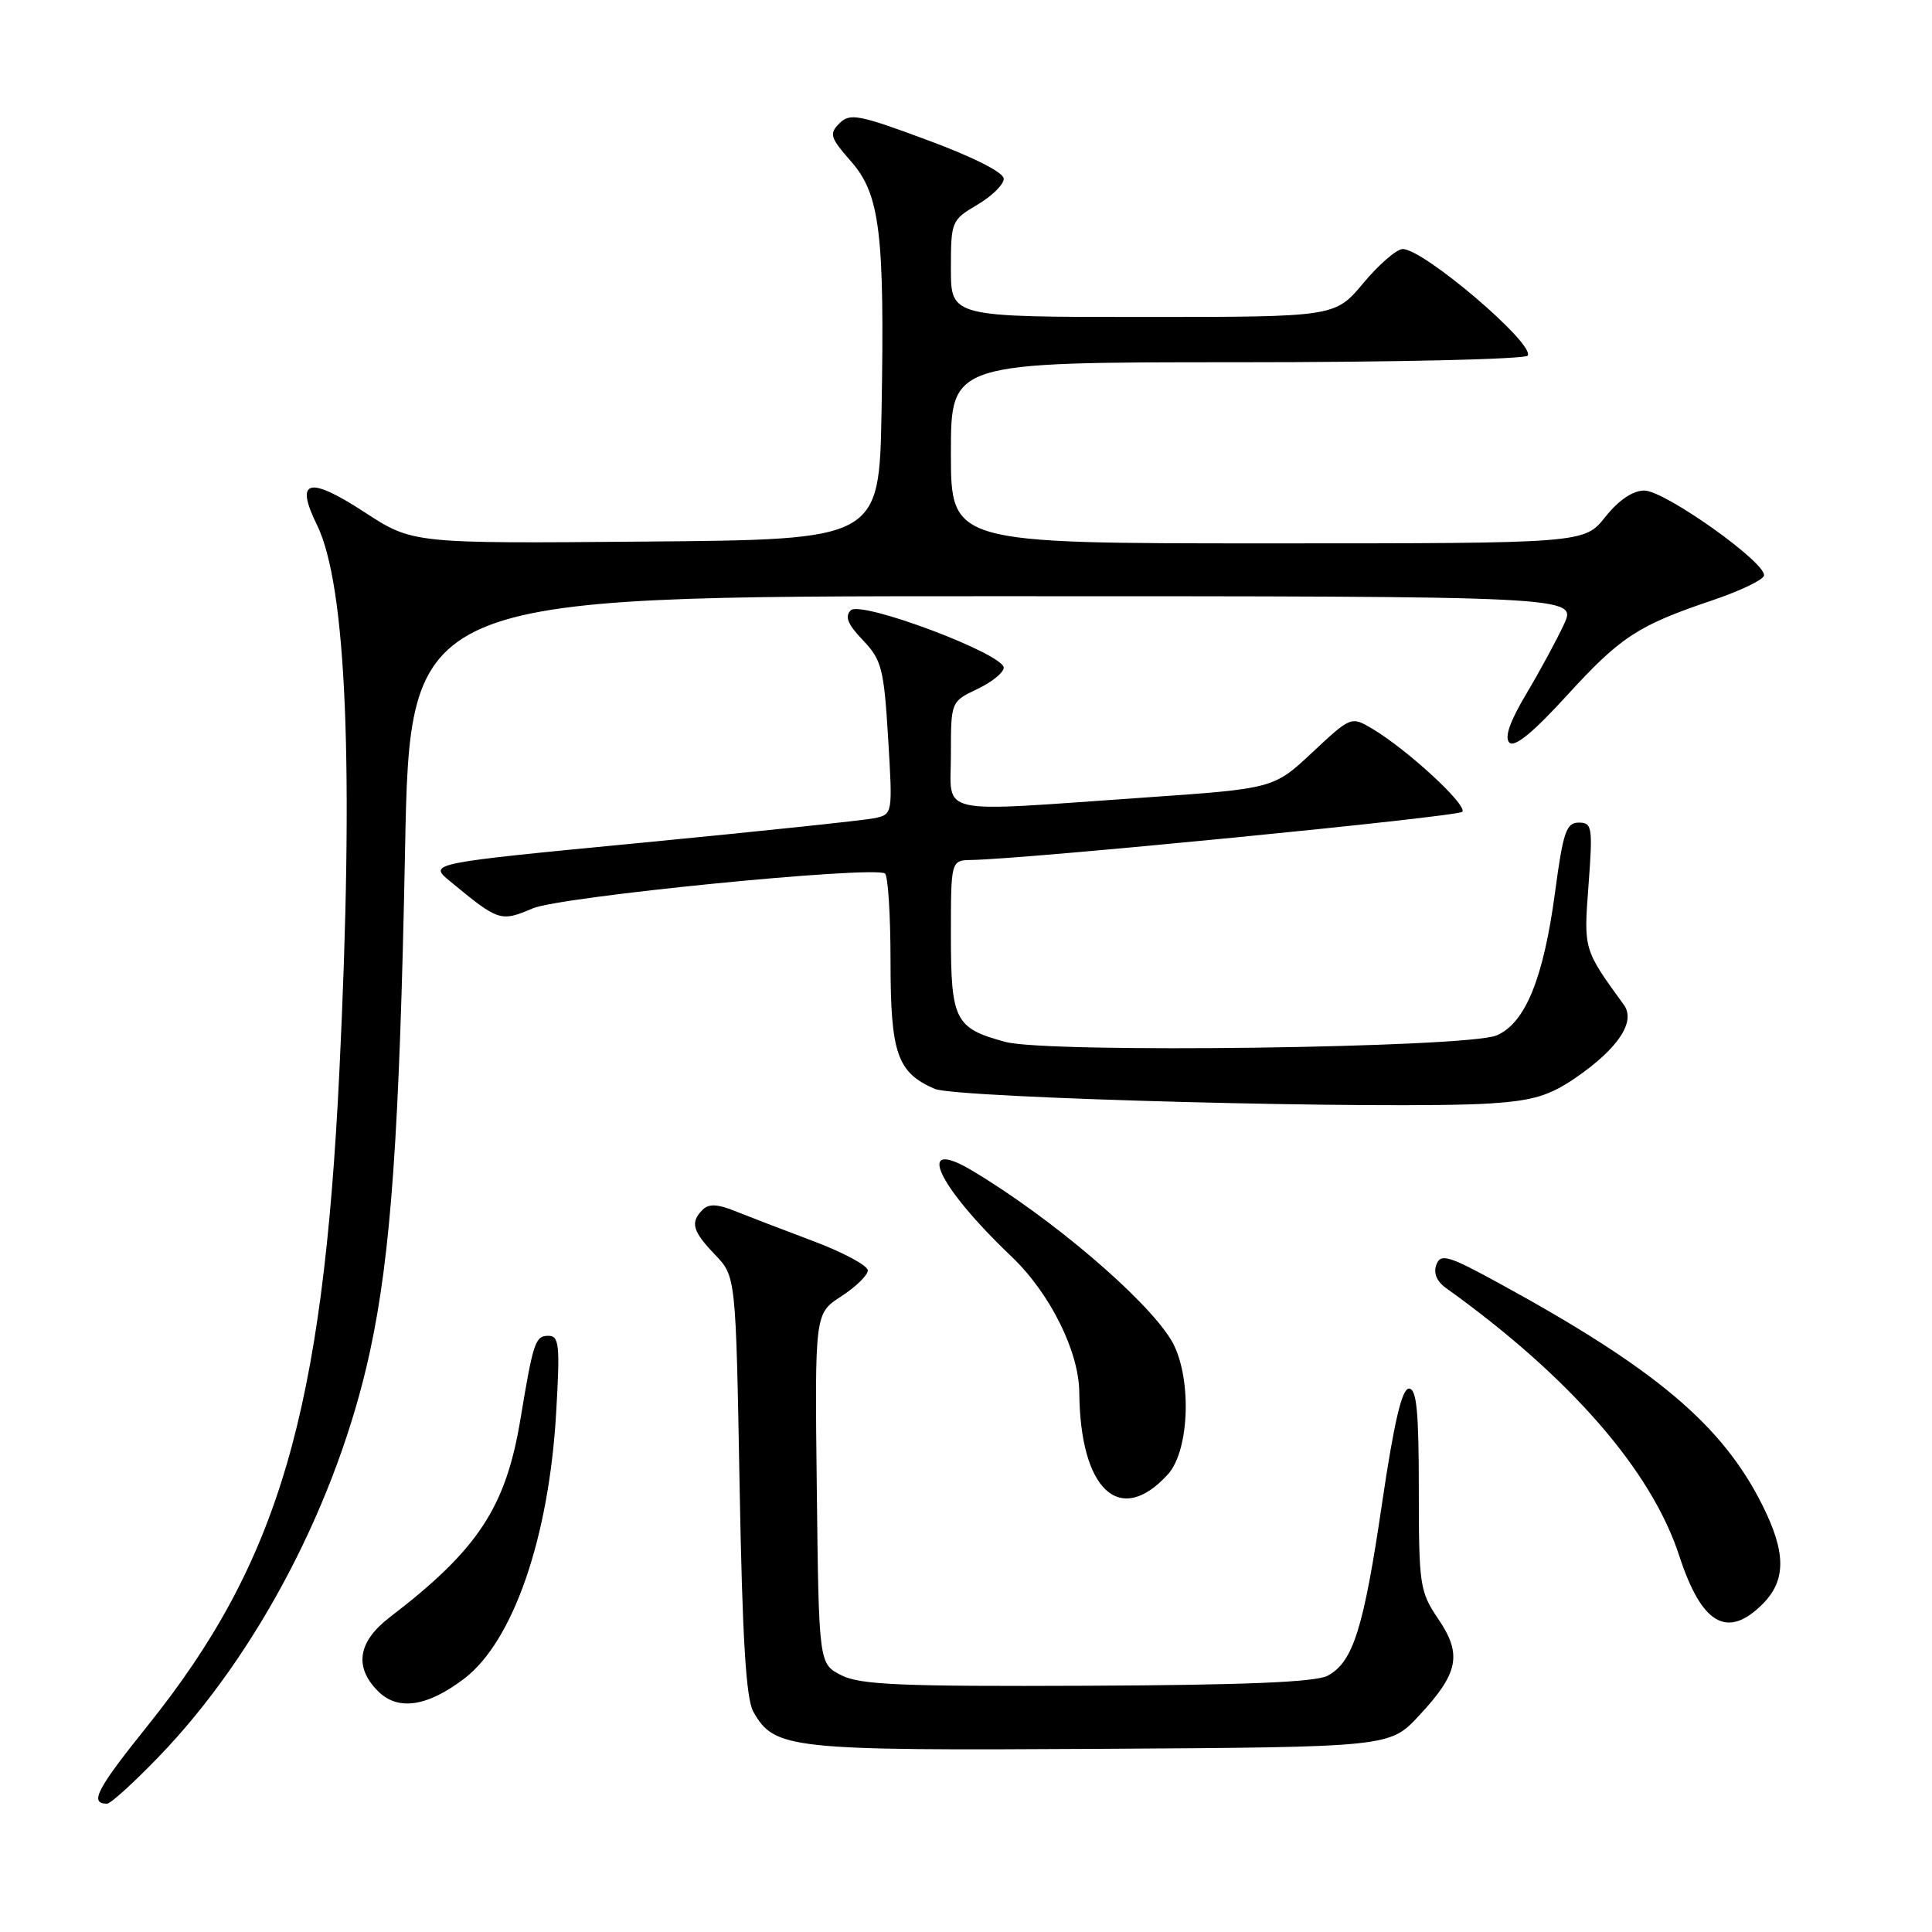 <?xml version="1.0" encoding="UTF-8" standalone="no"?>
<!DOCTYPE svg PUBLIC "-//W3C//DTD SVG 1.1//EN" "http://www.w3.org/Graphics/SVG/1.1/DTD/svg11.dtd" >
<svg xmlns="http://www.w3.org/2000/svg" xmlns:xlink="http://www.w3.org/1999/xlink" version="1.1" viewBox="0 0 256 256">
 <g >
 <path fill="currentColor"
d=" M 21.06 232.75 C 34.15 219.18 44.72 198.91 49.00 179.18 C 51.81 166.25 52.94 150.21 53.67 112.75 C 54.32 79.00 54.32 79.00 131.65 79.00 C 208.97 79.00 208.97 79.00 207.23 82.73 C 206.28 84.78 204.04 88.92 202.25 91.93 C 200.06 95.60 199.32 97.72 200.00 98.40 C 200.68 99.08 203.17 97.04 207.61 92.17 C 214.75 84.36 217.01 82.88 226.91 79.54 C 230.47 78.34 233.54 76.88 233.73 76.30 C 234.26 74.72 220.62 65.00 217.88 65.00 C 216.36 65.00 214.49 66.26 212.71 68.50 C 209.91 72.00 209.91 72.00 167.96 72.00 C 126.00 72.00 126.00 72.00 126.00 60.00 C 126.00 48.00 126.00 48.00 163.94 48.00 C 184.84 48.00 202.13 47.60 202.43 47.12 C 203.39 45.56 188.65 33.00 185.87 33.00 C 185.07 33.00 182.73 35.02 180.66 37.50 C 176.90 42.00 176.90 42.00 151.45 42.00 C 126.00 42.00 126.00 42.00 126.00 35.60 C 126.00 29.34 126.08 29.15 129.50 27.13 C 131.43 26.00 133.00 24.45 133.00 23.69 C 133.00 22.85 129.01 20.83 122.88 18.56 C 113.78 15.18 112.62 14.96 111.23 16.34 C 109.84 17.73 110.00 18.23 112.76 21.38 C 116.61 25.76 117.23 30.90 116.81 54.50 C 116.50 71.50 116.50 71.50 85.59 71.76 C 54.68 72.03 54.68 72.03 48.29 67.86 C 40.89 63.04 39.04 63.54 41.99 69.53 C 45.93 77.54 46.92 101.73 44.97 141.97 C 42.78 187.12 36.96 206.98 19.55 228.68 C 12.80 237.09 11.80 239.00 14.19 239.00 C 14.65 239.00 17.75 236.19 21.06 232.75 Z  M 188.03 227.33 C 193.28 221.70 193.77 219.22 190.57 214.51 C 188.13 210.91 188.00 210.06 188.00 197.36 C 188.00 187.00 187.71 184.00 186.69 184.00 C 185.76 184.00 184.72 188.44 183.14 199.13 C 180.69 215.80 179.29 220.24 175.92 222.04 C 174.33 222.89 165.00 223.28 144.09 223.37 C 119.48 223.48 113.99 223.25 111.50 221.99 C 108.50 220.47 108.50 220.47 108.23 197.26 C 107.96 174.04 107.96 174.04 111.47 171.77 C 113.40 170.52 114.98 168.98 114.99 168.34 C 114.99 167.70 111.74 165.95 107.75 164.45 C 103.76 162.95 99.08 161.15 97.36 160.46 C 95.06 159.53 93.91 159.49 93.11 160.29 C 91.43 161.97 91.74 163.12 94.75 166.26 C 97.50 169.13 97.50 169.13 98.00 196.81 C 98.37 217.23 98.85 225.11 99.83 226.83 C 102.64 231.77 104.58 231.98 145.82 231.73 C 184.15 231.50 184.15 231.50 188.03 227.33 Z  M 61.52 222.42 C 67.99 217.48 72.73 203.79 73.69 187.25 C 74.22 178.21 74.10 177.00 72.66 177.00 C 70.93 177.00 70.65 177.84 68.97 188.00 C 67.03 199.74 63.34 205.34 51.65 214.29 C 47.41 217.54 46.89 220.89 50.10 224.10 C 52.73 226.73 56.62 226.15 61.52 222.42 Z  M 233.55 212.55 C 236.68 209.41 236.68 205.75 233.53 199.45 C 228.22 188.83 219.40 181.39 198.75 170.10 C 191.92 166.36 190.91 166.06 190.33 167.57 C 189.91 168.67 190.36 169.78 191.59 170.66 C 208.04 182.45 218.84 194.85 222.52 206.18 C 225.48 215.25 228.87 217.22 233.55 212.55 Z  M 154.75 195.36 C 157.72 192.10 157.94 182.05 155.15 177.50 C 151.75 171.97 139.25 161.34 128.83 155.12 C 121.13 150.53 124.13 157.07 134.03 166.50 C 139.11 171.33 142.97 179.06 143.01 184.50 C 143.12 197.47 148.40 202.35 154.75 195.36 Z  M 208.77 142.82 C 214.43 138.92 216.78 135.37 215.17 133.15 C 209.81 125.76 209.84 125.88 210.49 117.25 C 211.06 109.58 210.97 109.00 209.19 109.00 C 207.54 109.00 207.12 110.24 206.05 118.25 C 204.52 129.67 202.10 135.59 198.30 137.20 C 194.40 138.85 138.90 139.59 133.23 138.06 C 126.54 136.26 126.00 135.20 126.00 123.93 C 126.00 114.00 126.00 114.00 128.75 113.95 C 136.08 113.83 193.10 108.23 193.75 107.57 C 194.55 106.76 186.44 99.28 181.80 96.54 C 179.04 94.91 178.99 94.93 173.90 99.69 C 168.77 104.49 168.77 104.49 151.64 105.68 C 123.51 107.63 126.00 108.18 126.00 99.98 C 126.00 92.97 126.00 92.97 129.50 91.30 C 131.43 90.38 133.00 89.11 133.00 88.48 C 133.00 86.64 114.07 79.53 112.73 80.87 C 111.91 81.69 112.33 82.74 114.34 84.83 C 116.82 87.43 117.12 88.56 117.68 97.78 C 118.29 107.85 118.29 107.89 115.90 108.41 C 114.58 108.69 100.73 110.15 85.12 111.66 C 56.75 114.39 56.75 114.39 59.62 116.76 C 66.08 122.10 66.33 122.18 70.60 120.36 C 74.24 118.81 115.30 114.73 117.25 115.73 C 117.66 115.95 118.00 121.17 118.00 127.34 C 118.00 139.59 118.87 142.11 123.85 144.28 C 126.69 145.52 184.75 147.04 197.50 146.21 C 203.15 145.84 205.32 145.18 208.77 142.82 Z "/>
</g>
</svg>